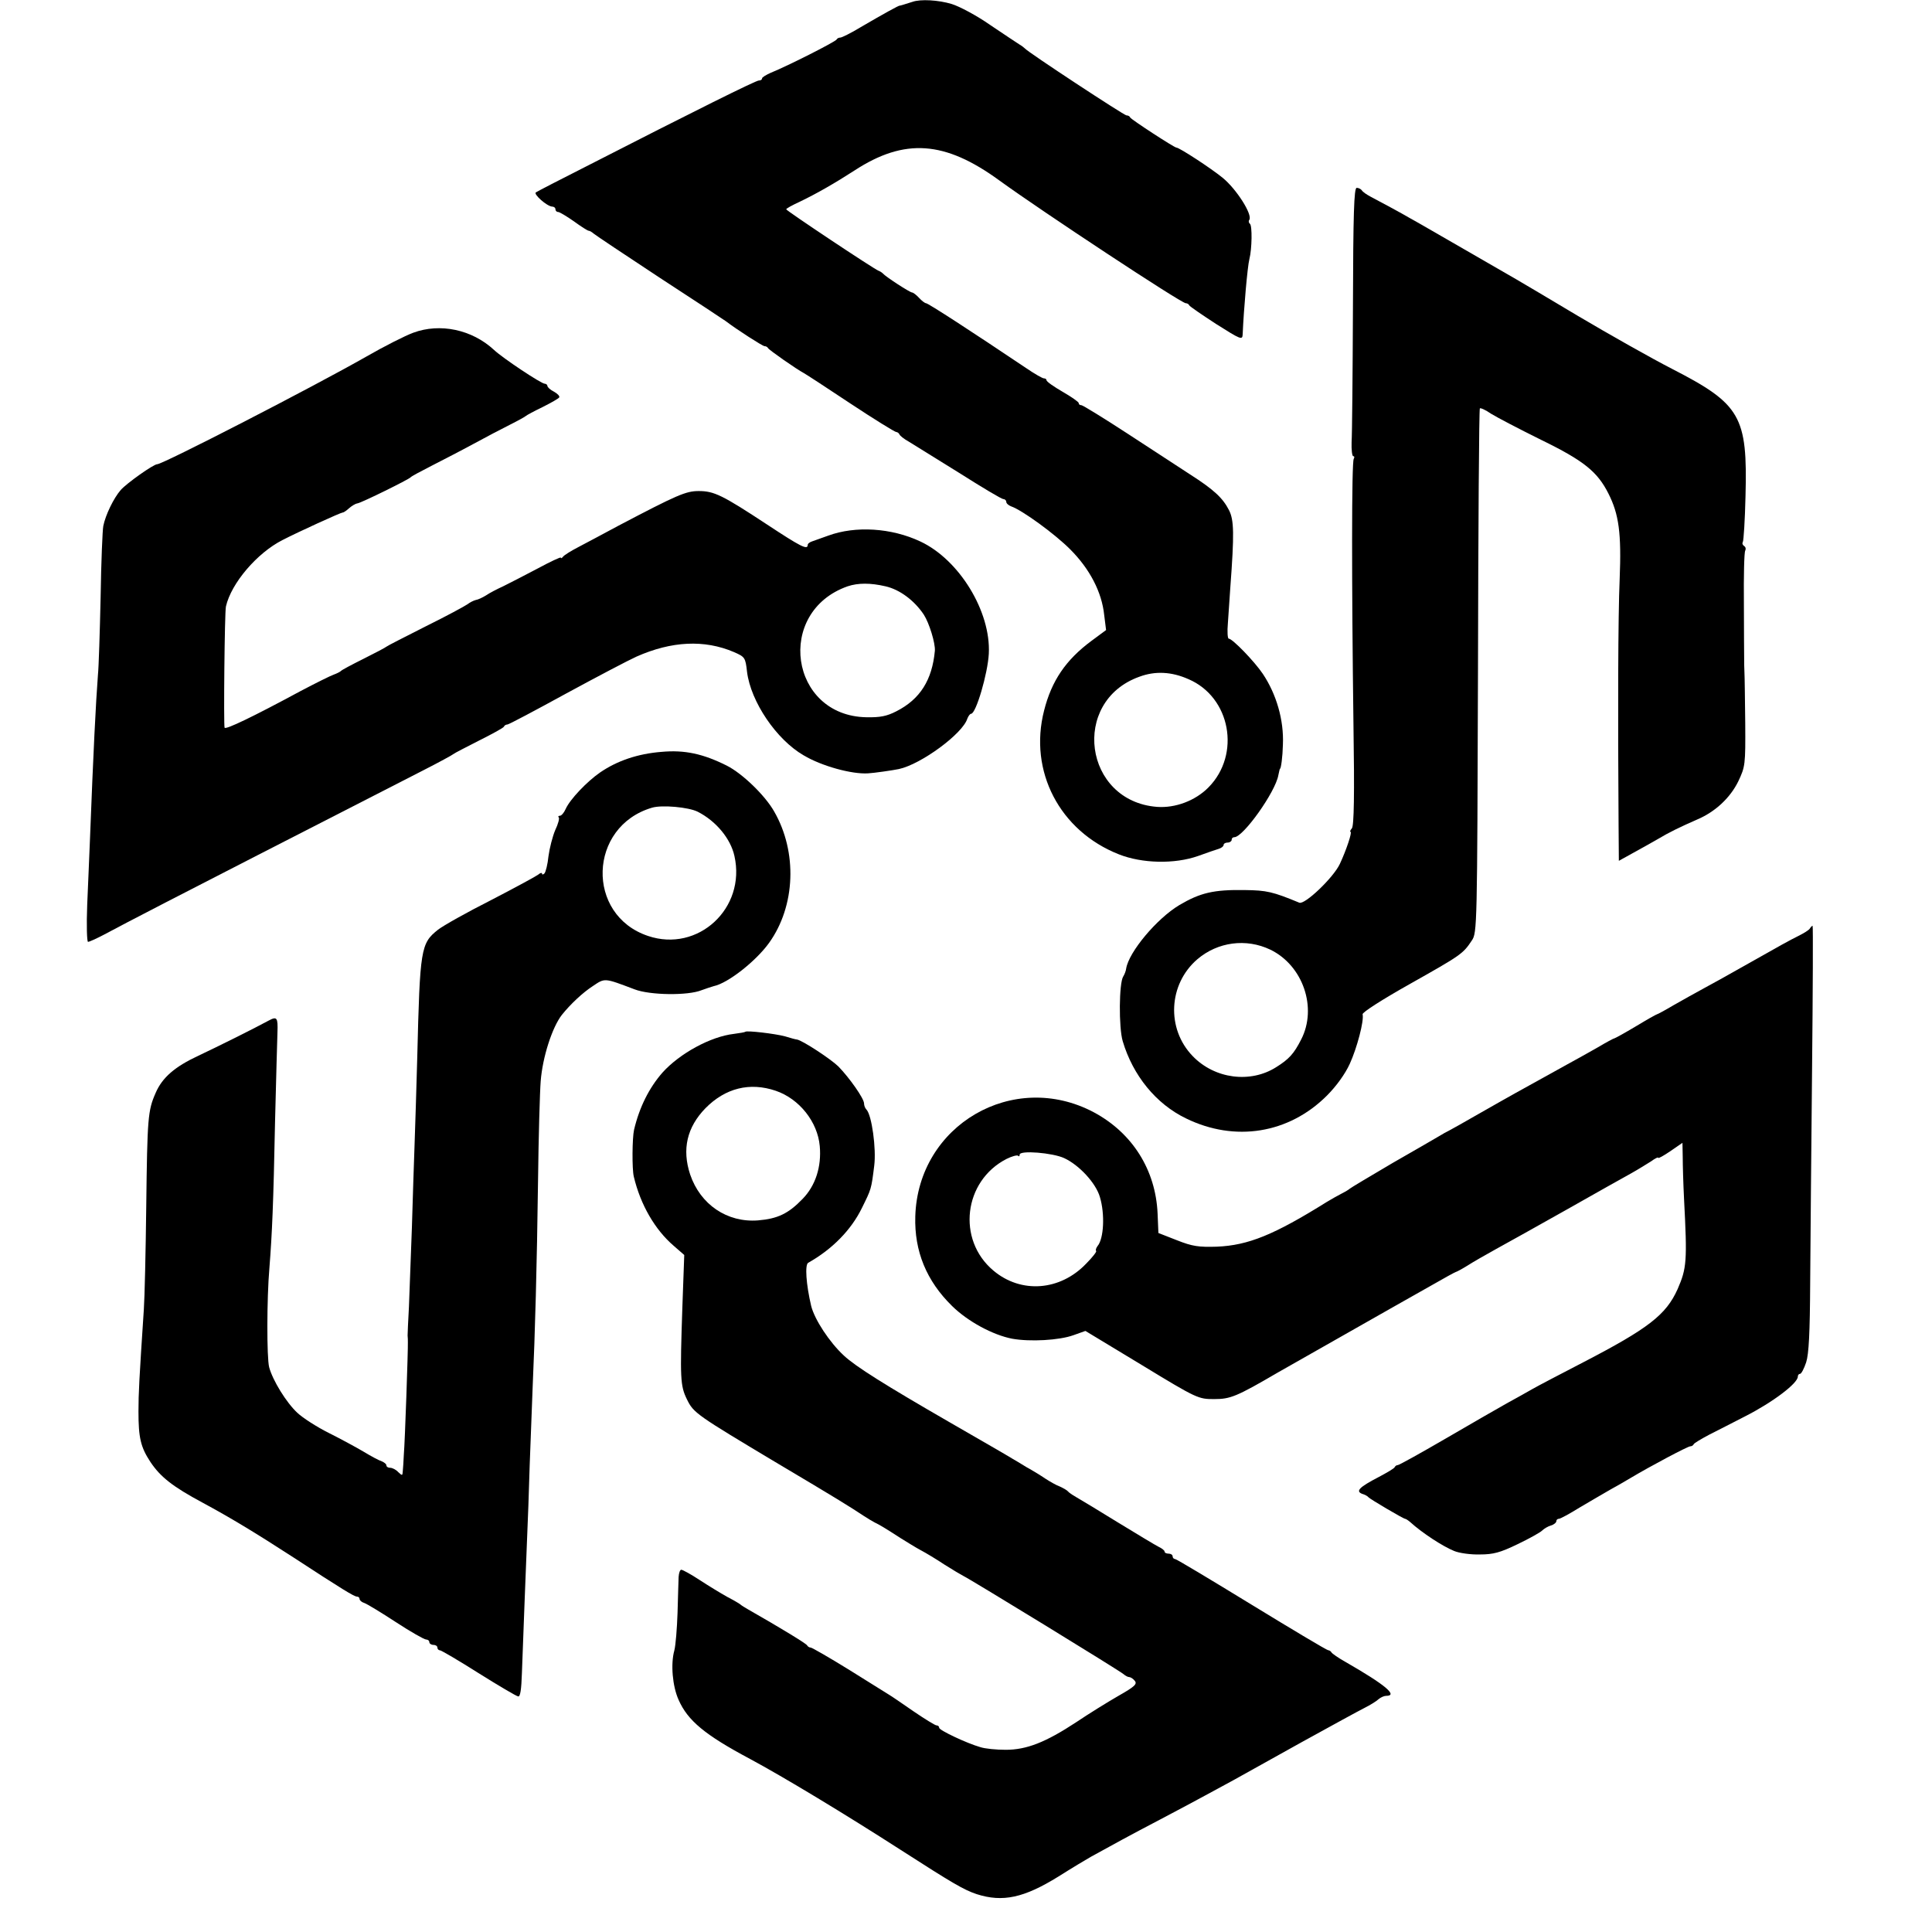 <?xml version="1.0" standalone="no"?>
<!DOCTYPE svg PUBLIC "-//W3C//DTD SVG 20010904//EN"
 "http://www.w3.org/TR/2001/REC-SVG-20010904/DTD/svg10.dtd">
<svg version="1.0" xmlns="http://www.w3.org/2000/svg"
 width="720pt" height="720pt" viewBox="0 0 720 720"
 preserveAspectRatio="xMidYMid meet">
<g transform="translate(0,720) scale(0.1,-0.1)"
fill="#000000" stroke="none">
<path d="M3400 7193 c-34 -11 -45 -14 -47 -14 -3 1 -56 -28 -145 -80 -36 -22
-71 -39 -76 -39 -6 0 -12 -3 -14 -7 -3 -8 -183 -99 -245 -124 -18 -8 -33 -17
-33 -21 0 -5 -5 -8 -12 -8 -11 0 -233 -110 -645 -321 -97 -49 -180 -92 -186
-96 -10 -6 41 -52 61 -53 6 0 12 -4 12 -10 0 -5 4 -10 10 -10 5 0 32 -16 59
-35 26 -19 51 -35 55 -35 4 0 12 -5 19 -11 7 -6 118 -80 247 -165 129 -84 240
-157 245 -161 39 -30 137 -93 144 -93 5 0 11 -3 13 -7 3 -7 108 -80 133 -93 6
-3 83 -53 173 -113 89 -59 167 -107 172 -107 4 0 10 -4 12 -9 2 -5 17 -17 35
-27 18 -11 102 -63 187 -116 85 -54 159 -98 165 -98 6 0 11 -5 11 -10 0 -6 8
-13 18 -17 41 -14 162 -102 220 -160 73 -73 118 -159 127 -245 l7 -56 -54 -40
c-96 -71 -149 -149 -177 -260 -58 -226 58 -449 279 -536 86 -34 207 -37 295
-6 33 12 68 24 78 27 9 3 17 9 17 14 0 5 7 9 15 9 8 0 15 5 15 10 0 6 4 10 10
10 33 0 153 168 164 231 3 13 5 24 6 24 4 0 10 45 11 90 4 91 -24 188 -75 264
-31 46 -113 131 -127 131 -4 0 -6 26 -3 58 2 31 6 91 9 132 15 201 14 252 -5
289 -23 45 -56 76 -145 133 -38 25 -143 93 -233 152 -89 58 -167 106 -172 106
-6 0 -10 3 -10 8 0 4 -27 23 -60 42 -33 19 -60 38 -60 43 0 4 -4 7 -10 7 -5 0
-35 17 -67 39 -201 135 -364 241 -372 241 -4 0 -16 9 -26 20 -10 11 -22 20
-26 20 -8 0 -99 59 -109 71 -3 3 -10 8 -16 10 -18 7 -344 224 -344 229 0 3 22
15 48 27 65 31 136 72 207 118 186 121 336 111 540 -38 157 -114 677 -457 694
-457 5 0 11 -3 13 -8 2 -4 47 -35 101 -70 90 -57 97 -60 98 -39 4 95 18 254
25 281 10 39 11 126 2 132 -4 3 -6 10 -2 15 12 20 -48 114 -99 156 -44 36
-162 113 -173 113 -8 0 -169 105 -172 112 -2 5 -8 8 -14 8 -9 0 -368 236 -378
249 -3 3 -13 11 -22 16 -9 6 -58 38 -108 72 -50 35 -114 69 -143 78 -49 15
-117 19 -147 8z m1029 -2524 c157 -67 196 -280 75 -403 -49 -50 -124 -78 -192
-73 -273 21 -323 393 -66 485 59 22 120 19 183 -9z"/>
<path d="M5042 6053 c-1 -247 -3 -472 -5 -501 -1 -28 2 -52 6 -52 5 0 5 -5 2
-10 -8 -12 -8 -455 -1 -995 4 -255 2 -373 -6 -382 -6 -7 -8 -13 -5 -13 7 0
-16 -69 -40 -120 -24 -51 -131 -153 -151 -144 -99 41 -122 46 -202 47 -117 2
-167 -10 -245 -56 -85 -51 -188 -175 -198 -236 -1 -9 -6 -22 -11 -30 -16 -24
-17 -191 -2 -241 38 -128 124 -234 236 -288 182 -89 383 -57 525 85 36 36 68
81 85 118 27 59 54 161 48 185 -2 7 73 55 178 114 188 106 196 111 229 161 20
29 20 51 23 1004 1 536 4 977 7 979 2 3 22 -6 42 -20 21 -13 105 -57 186 -97
160 -78 210 -119 251 -200 39 -77 49 -147 42 -320 -6 -137 -7 -498 -4 -917 l1
-132 56 31 c31 17 72 40 91 51 38 23 81 44 145 72 68 29 123 81 153 142 26 55
27 62 26 217 -1 88 -2 174 -3 190 -1 17 -1 39 -1 50 0 11 -1 104 -1 206 -1
102 1 191 5 197 3 6 2 13 -4 17 -6 4 -8 10 -5 15 3 5 8 82 10 171 8 298 -18
343 -273 474 -76 39 -234 128 -352 198 -260 155 -210 125 -425 249 -99 57
-187 108 -197 113 -32 19 -123 68 -150 82 -15 8 -30 18 -33 24 -4 5 -12 9 -19
9 -10 0 -13 -96 -14 -447z m-308 -2392 c122 -59 176 -217 115 -335 -27 -53
-45 -73 -93 -103 -96 -61 -229 -44 -311 41 -99 102 -91 268 17 361 76 65 182
79 272 36z"/>
<path d="M1540 5960 c-30 -11 -109 -51 -175 -89 -200 -114 -758 -401 -779
-401 -14 0 -114 -71 -136 -96 -27 -31 -57 -94 -65 -134 -3 -14 -8 -133 -10
-265 -3 -132 -7 -262 -10 -290 -8 -105 -17 -282 -30 -620 -2 -55 -7 -162 -10
-237 -3 -76 -1 -138 3 -138 5 0 31 12 58 26 66 36 359 187 576 298 438 224
509 261 613 314 61 31 112 59 115 62 3 3 46 25 95 50 50 25 92 48 93 52 2 5 8
8 13 8 5 0 103 52 218 115 116 63 234 125 263 138 131 58 253 64 363 17 41
-18 43 -20 49 -74 14 -111 109 -252 211 -311 67 -40 180 -71 240 -67 21 1 91
11 115 16 83 18 238 132 255 188 4 10 10 18 14 18 18 0 62 149 66 224 8 157
-110 350 -255 418 -108 51 -242 59 -343 22 -23 -8 -50 -18 -59 -21 -10 -3 -18
-9 -18 -14 0 -20 -28 -5 -151 76 -167 110 -198 125 -255 125 -48 0 -80 -14
-299 -129 -55 -30 -122 -65 -150 -80 -27 -14 -53 -30 -57 -36 -4 -5 -8 -7 -8
-3 0 3 -39 -15 -87 -41 -49 -26 -106 -55 -128 -66 -22 -10 -51 -25 -64 -34
-13 -8 -30 -16 -38 -17 -8 -2 -22 -9 -31 -16 -10 -7 -80 -45 -157 -83 -77 -39
-142 -72 -145 -75 -3 -3 -41 -23 -85 -45 -44 -22 -82 -42 -85 -46 -3 -3 -15
-9 -26 -13 -12 -4 -68 -32 -125 -62 -176 -95 -278 -144 -282 -136 -4 9 0 432
5 452 20 87 116 199 210 247 60 31 218 103 225 103 4 0 14 7 24 16 9 8 23 17
31 18 17 3 191 89 198 97 3 4 39 23 80 44 41 21 111 57 155 81 44 24 105 56
135 71 30 15 57 30 60 33 3 3 31 18 62 33 32 16 60 32 62 36 3 4 -6 14 -19 21
-14 7 -25 17 -25 22 0 4 -5 8 -10 8 -13 0 -156 95 -189 126 -82 76 -201 101
-301 64z m1760 -945 c53 -12 108 -53 143 -106 20 -31 43 -106 41 -134 -10
-109 -55 -181 -144 -226 -35 -18 -60 -23 -111 -22 -286 5 -341 393 -70 488 39
13 85 13 141 0z"/>
<path d="M2465 4398 c-88 -7 -165 -33 -229 -77 -49 -34 -112 -100 -128 -136
-6 -14 -16 -25 -21 -25 -6 0 -8 -3 -5 -6 4 -3 -2 -25 -13 -48 -10 -24 -21 -67
-25 -97 -3 -30 -10 -58 -15 -64 -5 -5 -9 -5 -9 -1 0 5 -7 3 -15 -4 -8 -6 -87
-49 -176 -95 -89 -45 -178 -95 -197 -110 -64 -51 -67 -70 -77 -475 -3 -118 -8
-264 -10 -325 -2 -60 -7 -200 -10 -310 -4 -110 -9 -243 -11 -295 -3 -52 -5
-101 -5 -107 1 -7 1 -19 1 -25 1 -25 -11 -374 -15 -418 -1 -25 -3 -53 -4 -63
-1 -17 -2 -17 -17 -3 -8 9 -22 16 -30 16 -8 0 -14 4 -14 9 0 5 -8 11 -17 15
-10 3 -40 19 -68 36 -27 16 -86 48 -130 70 -44 22 -97 56 -117 75 -41 38 -92
121 -105 170 -9 35 -9 254 1 370 10 127 15 240 21 545 4 157 8 307 9 333 2 55
-2 60 -32 44 -57 -31 -194 -99 -262 -131 -88 -41 -135 -81 -160 -139 -29 -66
-31 -92 -35 -422 -2 -170 -6 -344 -9 -385 -17 -257 -20 -313 -20 -380 0 -98 8
-133 45 -189 37 -55 82 -91 194 -151 102 -55 195 -111 340 -205 179 -117 225
-145 235 -145 6 0 10 -4 10 -9 0 -5 8 -12 18 -15 9 -3 62 -35 117 -71 55 -36
106 -65 113 -65 6 0 12 -4 12 -10 0 -5 7 -10 15 -10 8 0 15 -4 15 -10 0 -5 4
-10 9 -10 5 0 70 -38 144 -85 75 -47 141 -86 148 -87 8 -2 12 26 14 87 4 111
16 425 20 520 2 39 6 153 9 255 4 102 9 232 11 290 9 200 16 457 20 765 2 171
7 340 10 376 7 90 43 201 79 247 32 40 78 83 115 107 46 31 42 31 156 -12 57
-22 199 -24 250 -3 17 6 37 13 45 15 53 11 157 93 206 161 99 138 106 339 19
490 -34 60 -119 142 -177 171 -88 44 -157 59 -243 51z m135 -223 c69 -35 123
-101 137 -165 44 -195 -136 -361 -322 -298 -233 78 -223 408 15 478 37 11 136
2 170 -15z"/>
<path d="M6745 3740 c-3 -6 -23 -18 -43 -28 -36 -18 -56 -29 -217 -120 -44
-25 -105 -59 -135 -75 -30 -16 -81 -45 -113 -63 -32 -19 -60 -34 -62 -34 -2 0
-38 -20 -79 -45 -42 -25 -78 -45 -81 -45 -2 0 -30 -15 -62 -34 -32 -18 -83
-47 -113 -63 -51 -28 -94 -52 -195 -108 -22 -12 -83 -47 -136 -77 -52 -30
-102 -58 -110 -62 -8 -4 -23 -12 -34 -19 -11 -7 -90 -52 -175 -101 -85 -50
-157 -93 -160 -96 -3 -3 -16 -11 -30 -18 -14 -7 -38 -21 -55 -31 -197 -123
-293 -162 -410 -167 -68 -2 -91 1 -149 24 l-69 27 -3 72 c-7 163 -94 301 -238
378 -300 159 -655 -48 -665 -388 -4 -130 42 -241 137 -334 59 -58 152 -108
224 -122 67 -12 175 -6 228 13 l45 16 210 -127 c207 -126 211 -127 270 -127
60 0 83 9 237 99 47 27 389 221 428 243 25 14 87 49 138 78 52 30 96 54 98 54
2 0 21 10 42 23 20 13 69 41 107 62 39 21 158 88 265 148 107 61 215 121 240
135 25 14 57 34 73 44 15 11 27 17 27 13 0 -3 20 8 45 25 l45 31 1 -53 c0 -29
2 -100 5 -158 12 -230 10 -256 -24 -334 -43 -96 -109 -147 -352 -273 -85 -44
-171 -89 -190 -100 -19 -11 -62 -35 -95 -53 -32 -18 -135 -77 -229 -132 -93
-54 -172 -98 -177 -98 -4 0 -9 -3 -11 -7 -1 -5 -29 -21 -61 -38 -71 -37 -86
-52 -61 -62 11 -3 21 -9 24 -13 6 -7 130 -80 136 -80 3 0 12 -6 19 -12 45 -41
122 -91 164 -108 19 -8 62 -14 96 -13 50 0 76 7 140 38 44 21 85 44 92 51 7 7
22 16 33 19 11 3 20 11 20 16 0 5 4 9 10 9 5 0 40 19 77 42 38 22 88 52 113
66 25 14 59 33 75 43 77 46 215 119 224 119 5 0 11 3 13 8 2 4 27 19 57 35 30
15 90 46 135 69 104 53 196 123 196 148 0 6 4 10 8 10 5 0 15 19 23 43 10 31
14 108 15 297 1 140 4 497 7 793 3 295 4 537 2 537 -2 0 -7 -5 -10 -10z
m-2779 -856 c56 -26 118 -93 133 -145 19 -63 15 -155 -9 -183 -5 -7 -8 -15 -5
-18 3 -2 -14 -24 -37 -47 -97 -102 -243 -113 -346 -26 -137 115 -111 334 49
416 20 10 39 15 43 12 3 -4 6 -2 6 4 0 17 123 7 166 -13z"/>
<path d="M2778 3355 c-2 -2 -21 -5 -43 -8 -87 -10 -202 -73 -266 -144 -50 -57
-86 -129 -106 -213 -7 -30 -8 -147 -1 -175 25 -105 79 -198 149 -258 l39 -34
-7 -194 c-9 -266 -8 -293 17 -344 25 -51 34 -57 340 -240 209 -124 269 -161
320 -195 14 -9 32 -20 40 -24 17 -8 39 -21 96 -58 23 -14 56 -35 75 -45 19
-10 59 -34 89 -54 30 -19 62 -38 70 -42 24 -11 584 -354 597 -366 7 -6 16 -11
21 -11 5 0 15 -6 21 -14 10 -12 -1 -22 -61 -56 -40 -23 -111 -67 -157 -98
-114 -75 -185 -103 -263 -103 -35 0 -77 4 -95 10 -52 15 -153 63 -153 72 0 5
-4 9 -10 9 -5 0 -44 24 -85 52 -42 29 -84 58 -93 63 -9 6 -76 47 -149 93 -73
45 -137 82 -142 82 -5 0 -11 4 -13 8 -2 6 -97 64 -218 133 -14 8 -27 16 -30
19 -3 3 -25 16 -50 29 -25 14 -71 42 -103 63 -32 21 -63 38 -68 38 -5 0 -9
-12 -10 -27 -1 -16 -2 -76 -4 -134 -2 -58 -7 -121 -12 -140 -14 -50 -7 -133
16 -184 34 -77 97 -130 266 -220 125 -67 358 -208 560 -338 196 -126 237 -150
285 -166 97 -31 176 -14 305 66 49 31 104 64 120 73 74 41 149 82 260 140 66
35 140 74 165 88 25 13 73 40 107 58 34 19 149 83 255 142 107 59 211 116 233
127 22 11 46 26 53 33 7 6 20 12 27 12 47 0 -2 41 -150 126 -27 15 -51 32 -53
36 -2 4 -8 8 -12 8 -5 0 -134 77 -286 170 -152 93 -280 170 -285 170 -5 0 -9
5 -9 10 0 6 -7 10 -15 10 -8 0 -15 3 -15 8 0 4 -10 12 -23 18 -12 6 -80 47
-152 91 -71 44 -141 86 -155 94 -14 8 -27 17 -30 21 -3 4 -17 12 -30 18 -14 5
-38 19 -55 30 -16 11 -47 30 -69 42 -21 13 -46 28 -55 33 -9 6 -113 66 -231
134 -241 139 -351 208 -395 249 -54 50 -109 134 -122 185 -19 81 -24 154 -11
161 89 50 160 122 200 204 35 71 35 69 46 158 8 63 -9 188 -29 209 -5 5 -9 15
-9 23 0 18 -54 95 -96 138 -29 28 -134 97 -154 100 -3 0 -23 5 -45 12 -38 10
-141 22 -147 17z m113 -220 c88 -30 156 -116 164 -206 7 -77 -16 -148 -64
-197 -53 -55 -93 -74 -166 -80 -115 -9 -215 59 -253 171 -31 94 -12 176 57
247 74 75 165 98 262 65z"/>
</g>
</svg>
